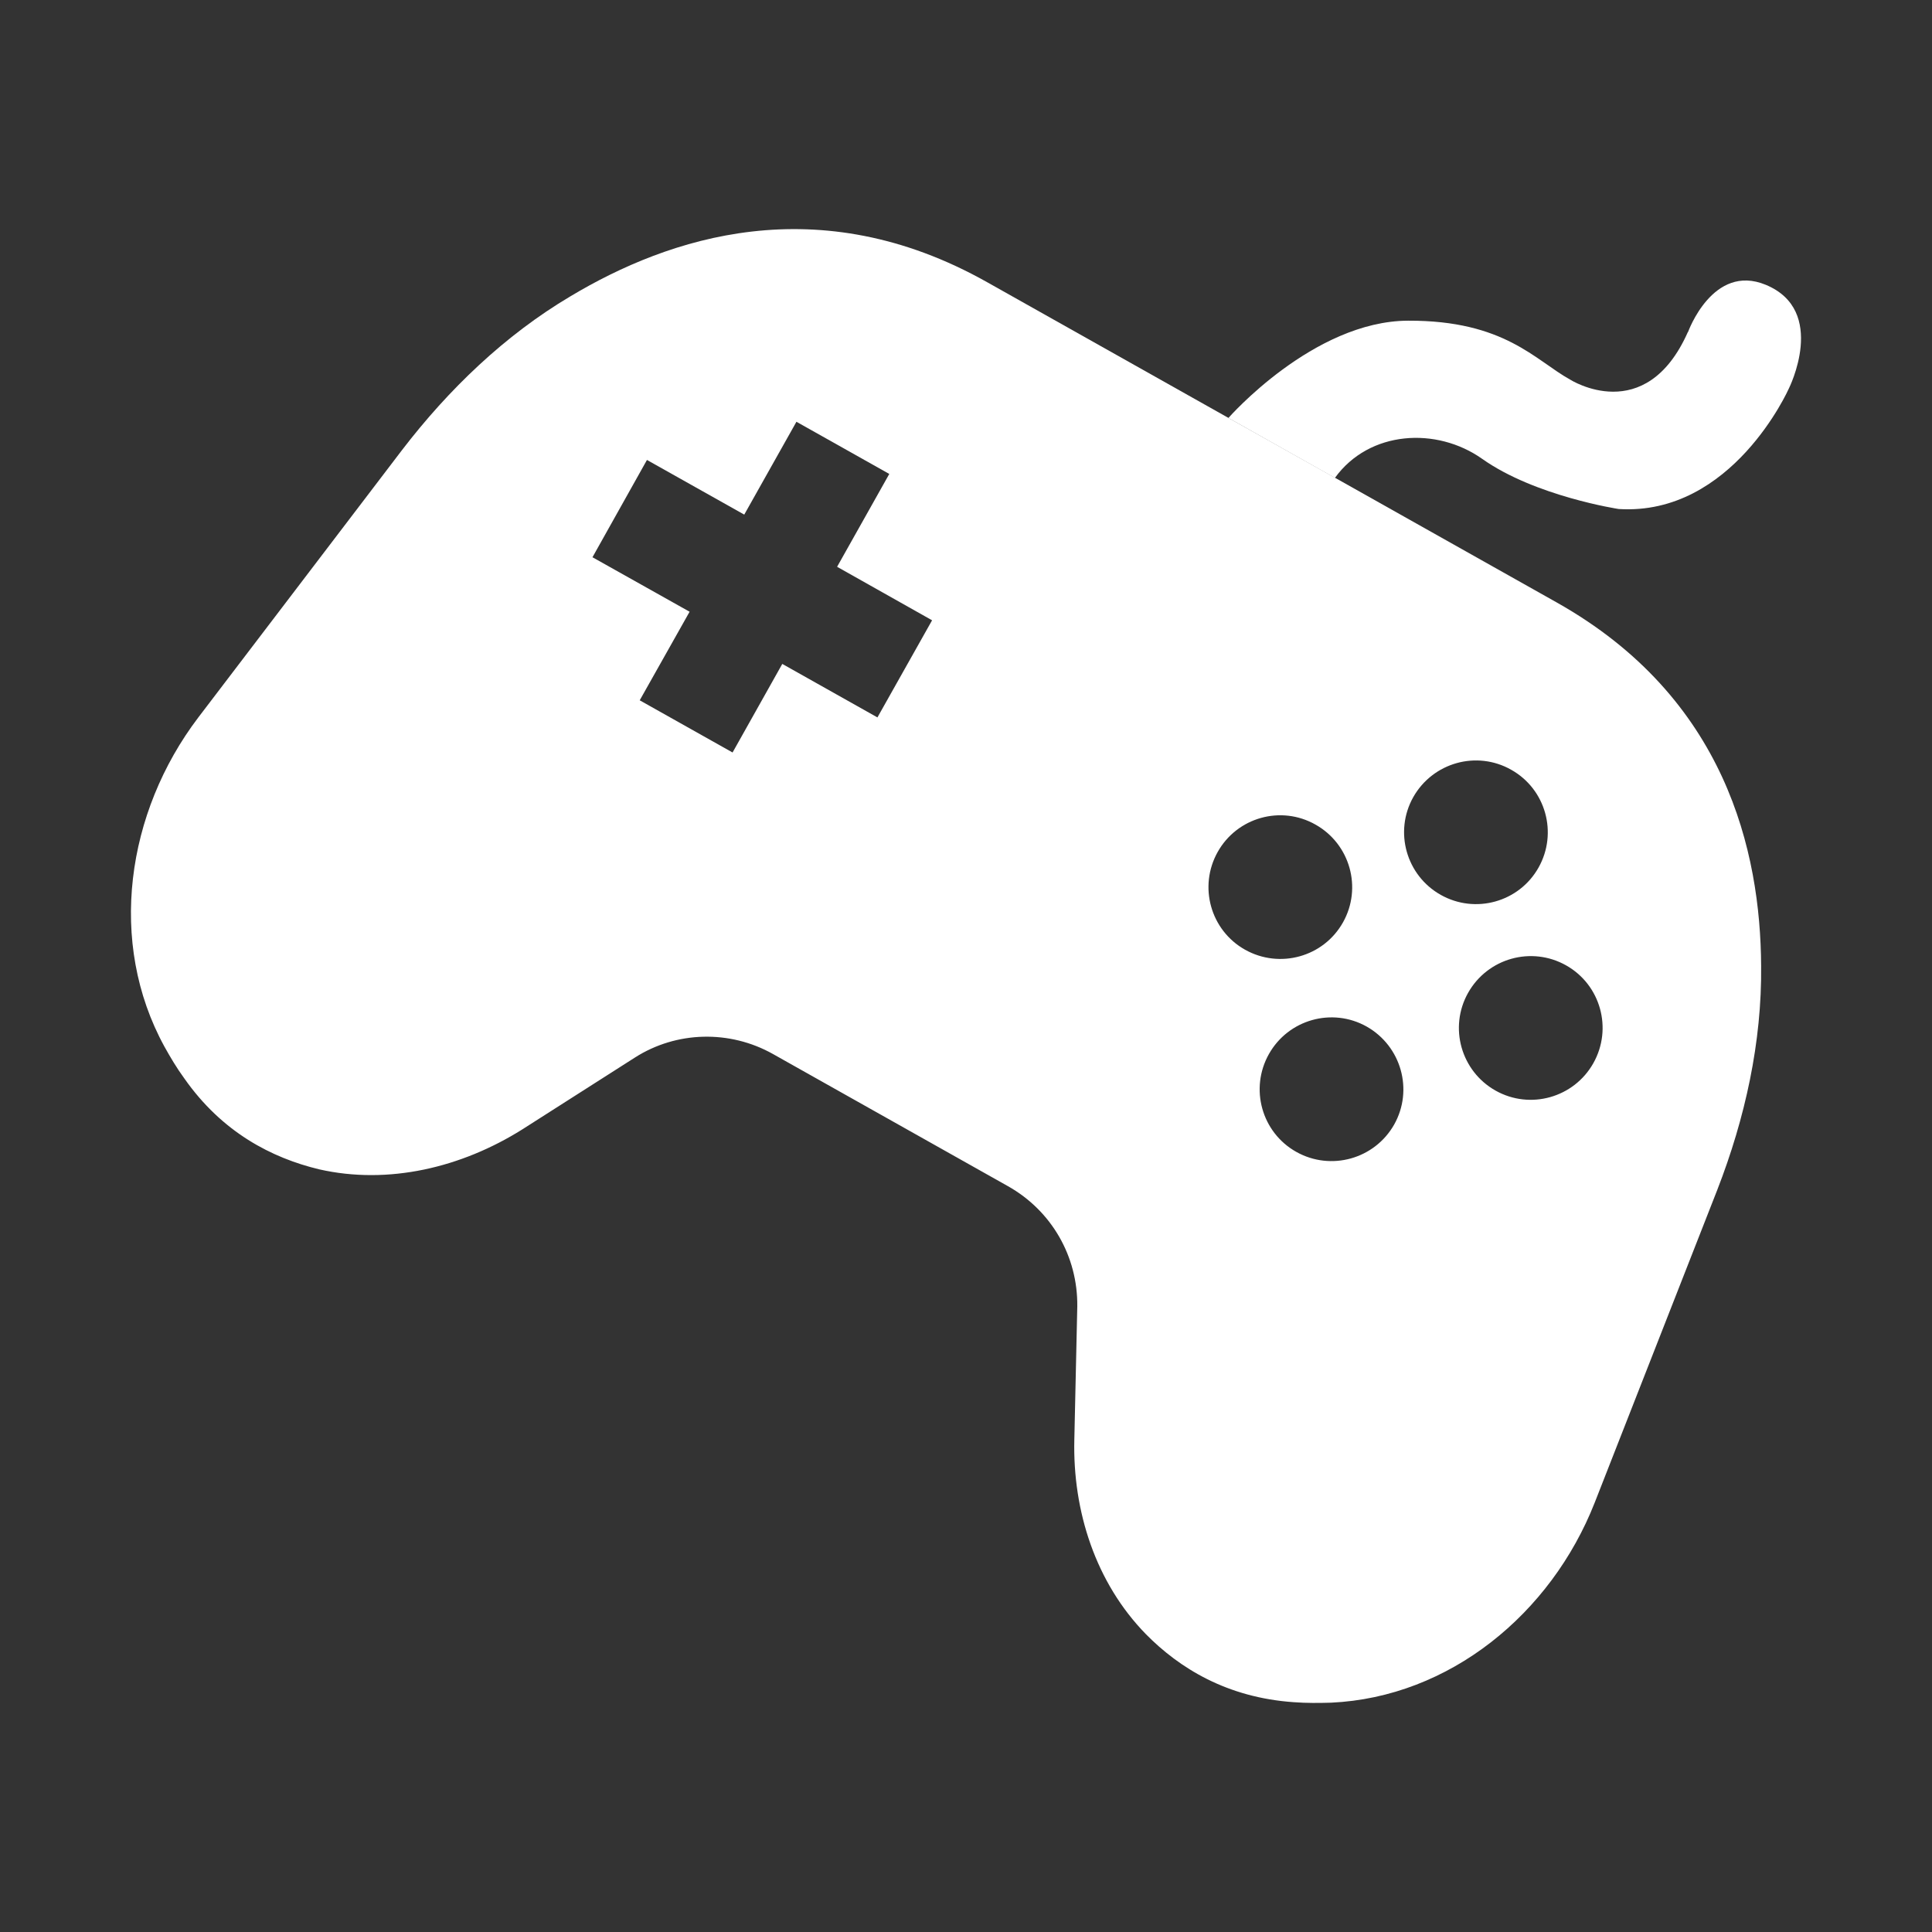 <?xml version="1.0" encoding="UTF-8"?>
<svg id="Layer_1" data-name="Layer 1" xmlns="http://www.w3.org/2000/svg" viewBox="0 0 117.36 117.36">
  <rect x="0" y="0" width="117.36" height="117.36" fill="#333333" stroke="none"/>
  <defs>
    <style>
      .cls-1 {
        fill: #fff;
        stroke-width: 0px;
      }
    </style>
  </defs>
  <path class="cls-1" d="M94.57,36.6l-13.46-7.57-6.48-3.64-14.67-8.25c-10.27-5.78-19.35-2.71-25.31.86-3.98,2.36-7.39,5.64-10.23,9.34l-12.38,16.25c-4.37,5.76-5.52,13.66-2.05,19.99.35.63.74,1.29,1.2,1.92,2.31,3.3,5.33,4.84,8.19,5.53,4.22.96,8.66-.11,12.34-2.42l6.85-4.37c2.52-1.61,5.76-1.69,8.39-.21l14.26,8.02c2.67,1.5,4.25,4.28,4.22,7.3l-.18,8.12c-.1,4.32,1.29,8.67,4.35,11.8,2.03,2.06,4.92,3.85,8.98,4.13.78.06,1.54.05,2.26.03,7.21-.33,13.37-5.41,16.02-12.15l7.45-19.01c1.69-4.35,2.71-8.97,2.66-13.6-.04-6.94-2.14-16.29-12.41-22.07ZM53.3,43.58l-5.78-3.25-3.02,5.38-5.64-3.17,3.03-5.38-5.9-3.31,3.31-5.91,5.91,3.32,3.17-5.64,5.64,3.17-3.17,5.64,5.77,3.25-3.32,5.9ZM73.97,51.75c1.18-2.1,3.84-2.85,5.94-1.66,2.1,1.18,2.85,3.84,1.67,5.94-1.18,2.1-3.84,2.84-5.95,1.66-2.1-1.18-2.84-3.84-1.66-5.94ZM84.69,68.31c-1.19,2.1-3.85,2.84-5.95,1.66-2.1-1.18-2.84-3.84-1.66-5.94,1.18-2.1,3.84-2.85,5.94-1.67,2.1,1.19,2.85,3.85,1.67,5.95ZM85.85,48.42c1.19-2.1,3.85-2.85,5.95-1.66,2.1,1.18,2.84,3.84,1.66,5.94-1.18,2.1-3.84,2.84-5.94,1.66-2.1-1.18-2.85-3.84-1.67-5.94ZM96.79,64.58c-1.18,2.1-3.84,2.85-5.94,1.67s-2.85-3.84-1.67-5.94c1.19-2.11,3.85-2.85,5.95-1.67,2.1,1.18,2.84,3.84,1.66,5.94Z"/>
  <path class="cls-1" d="M102.54,20.17s1.5-4.2,4.72-2.87c3.79,1.57,1.4,6.31,1.4,6.31,0,0-3.43,7.74-10.33,7.31,0,0-5.08-.77-8.3-3.05-2.76-1.95-6.85-1.73-8.94,1.16l-6.47-3.64s5.15-5.89,10.92-5.91c5.86-.02,7.72,2.41,9.84,3.58,0,0,4.57,2.92,7.15-2.89Z"/>
</svg>